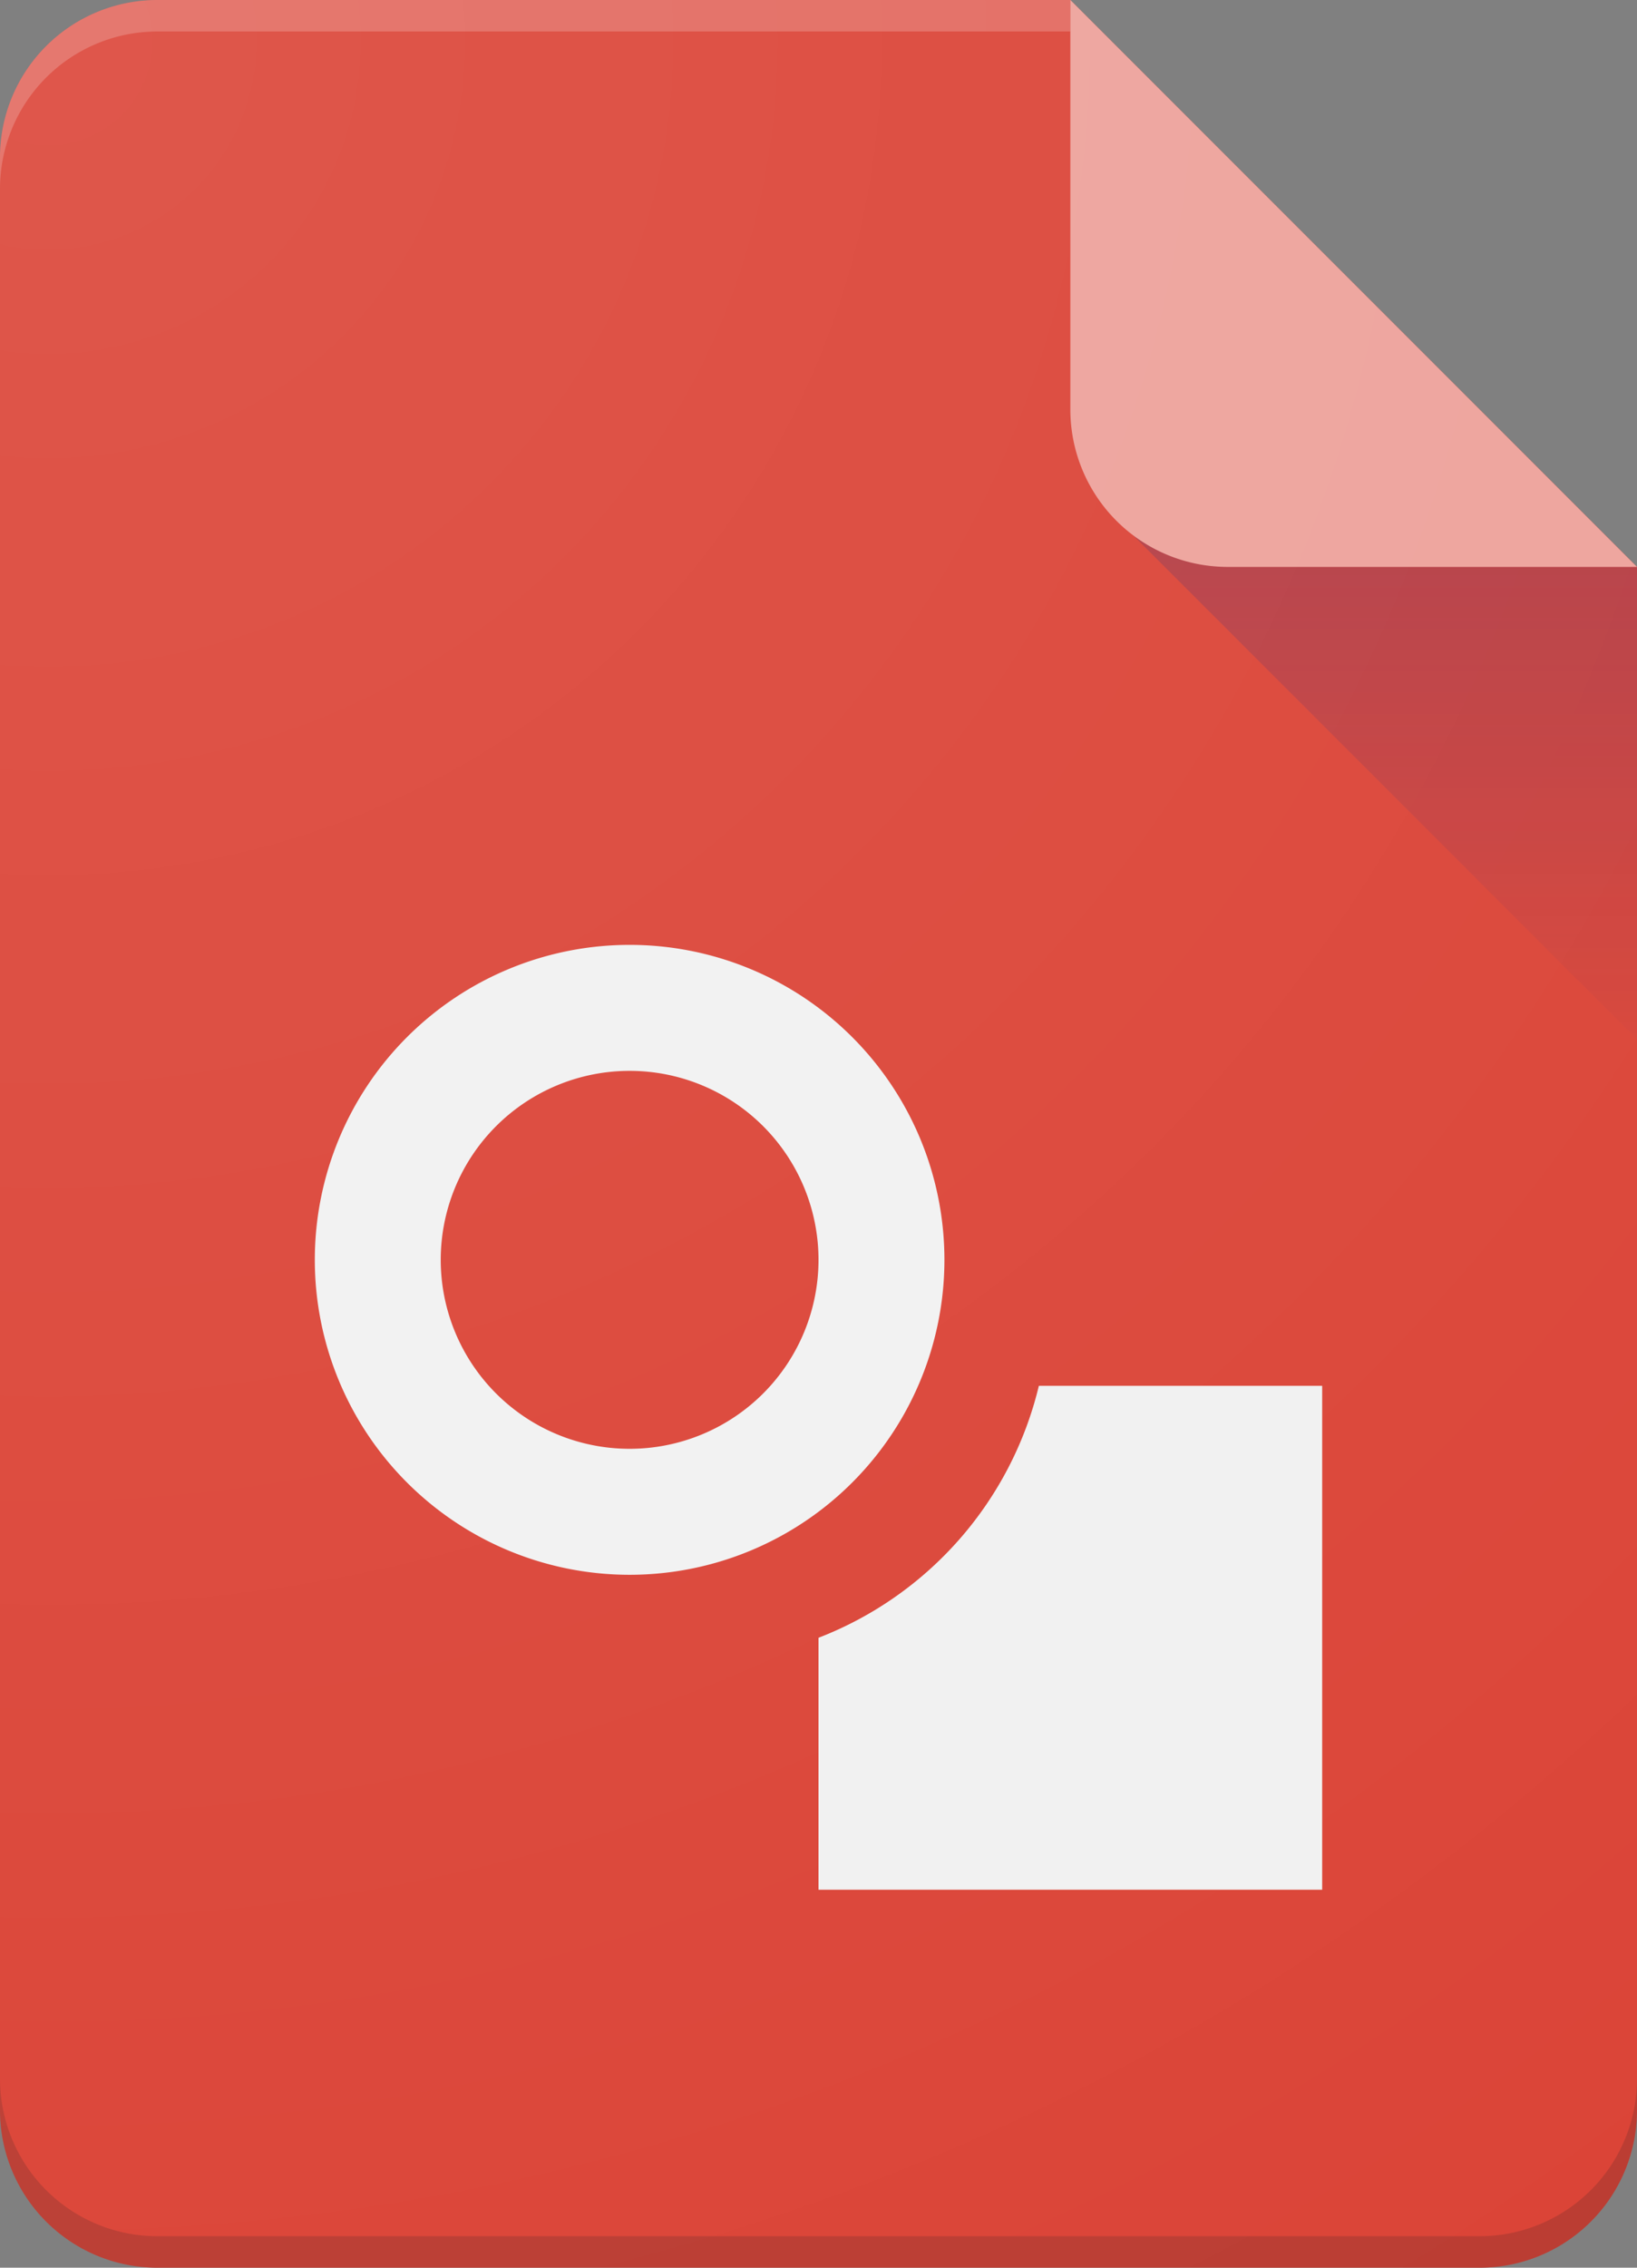 <svg xmlns="http://www.w3.org/2000/svg" xmlns:xlink="http://www.w3.org/1999/xlink" viewBox="0 0 26 36"><rect x="0" y="0" width="26" height="36" fill="#808080" stroke="none"/><defs><style>.a{fill:#db4437;}.a,.b,.c,.e,.g{fill-rule:evenodd;}.b{fill:#3e2723;}.b,.c{fill-opacity:0.2;}.c{fill:#fff;}.d{fill:url(#a);}.e{fill:#eda29b;}.f{fill:#f1f1f1;}.g{fill-opacity:0.1;fill:url(#b);}</style><linearGradient id="a" x1="-28.26" y1="793.56" x2="-28.26" y2="792.65" gradientTransform="matrix(8.5, 0, 0, -8.5, 262, 6754)" gradientUnits="userSpaceOnUse"><stop offset="0" stop-color="#1a237e" stop-opacity="0.2"/><stop offset="1" stop-color="#1a237e" stop-opacity="0.02"/></linearGradient><radialGradient id="b" cx="-28.89" cy="793.86" r="1.61" gradientTransform="matrix(26, 0, 0, -26, 752, 20641.22)" gradientUnits="userSpaceOnUse"><stop offset="0" stop-color="#fff"/><stop offset="1" stop-color="#fff" stop-opacity="0"/></radialGradient></defs><path class="a" d="M2.5,0H17l9,9V33.5A2.5,2.5,0,0,1,23.5,36H2.5A2.5,2.5,0,0,1,0,33.5V2.5A2.5,2.5,0,0,1,2.5,0Z"/><path class="b" d="M0,33a2.5,2.5,0,0,0,2.5,2.5h21A2.5,2.5,0,0,0,26,33v.5A2.5,2.5,0,0,1,23.5,36H2.5A2.5,2.5,0,0,1,0,33.5Z"/><path class="c" d="M2.5,0H17V.5H2.5A2.5,2.5,0,0,0,0,3V2.5A2.5,2.5,0,0,1,2.5,0Z"/><path class="d" d="M17.5,8,26,16.5V9"/><path class="e" d="M17,0l9,9H19.5A2.5,2.5,0,0,1,17,6.5Z"/><path class="f" d="M15,20a5,5,0,1,0-5,5A5,5,0,0,0,15,20Zm-5,3a3,3,0,1,1,3-3A3,3,0,0,1,10,23Zm6.5-1A5.72,5.72,0,0,1,13,26v4h8V22Z"/><path class="g" d="M2.5,0H17l9,9V33.5A2.5,2.5,0,0,1,23.5,36H2.5A2.5,2.5,0,0,1,0,33.5V2.5A2.5,2.5,0,0,1,2.5,0Z"/></svg>